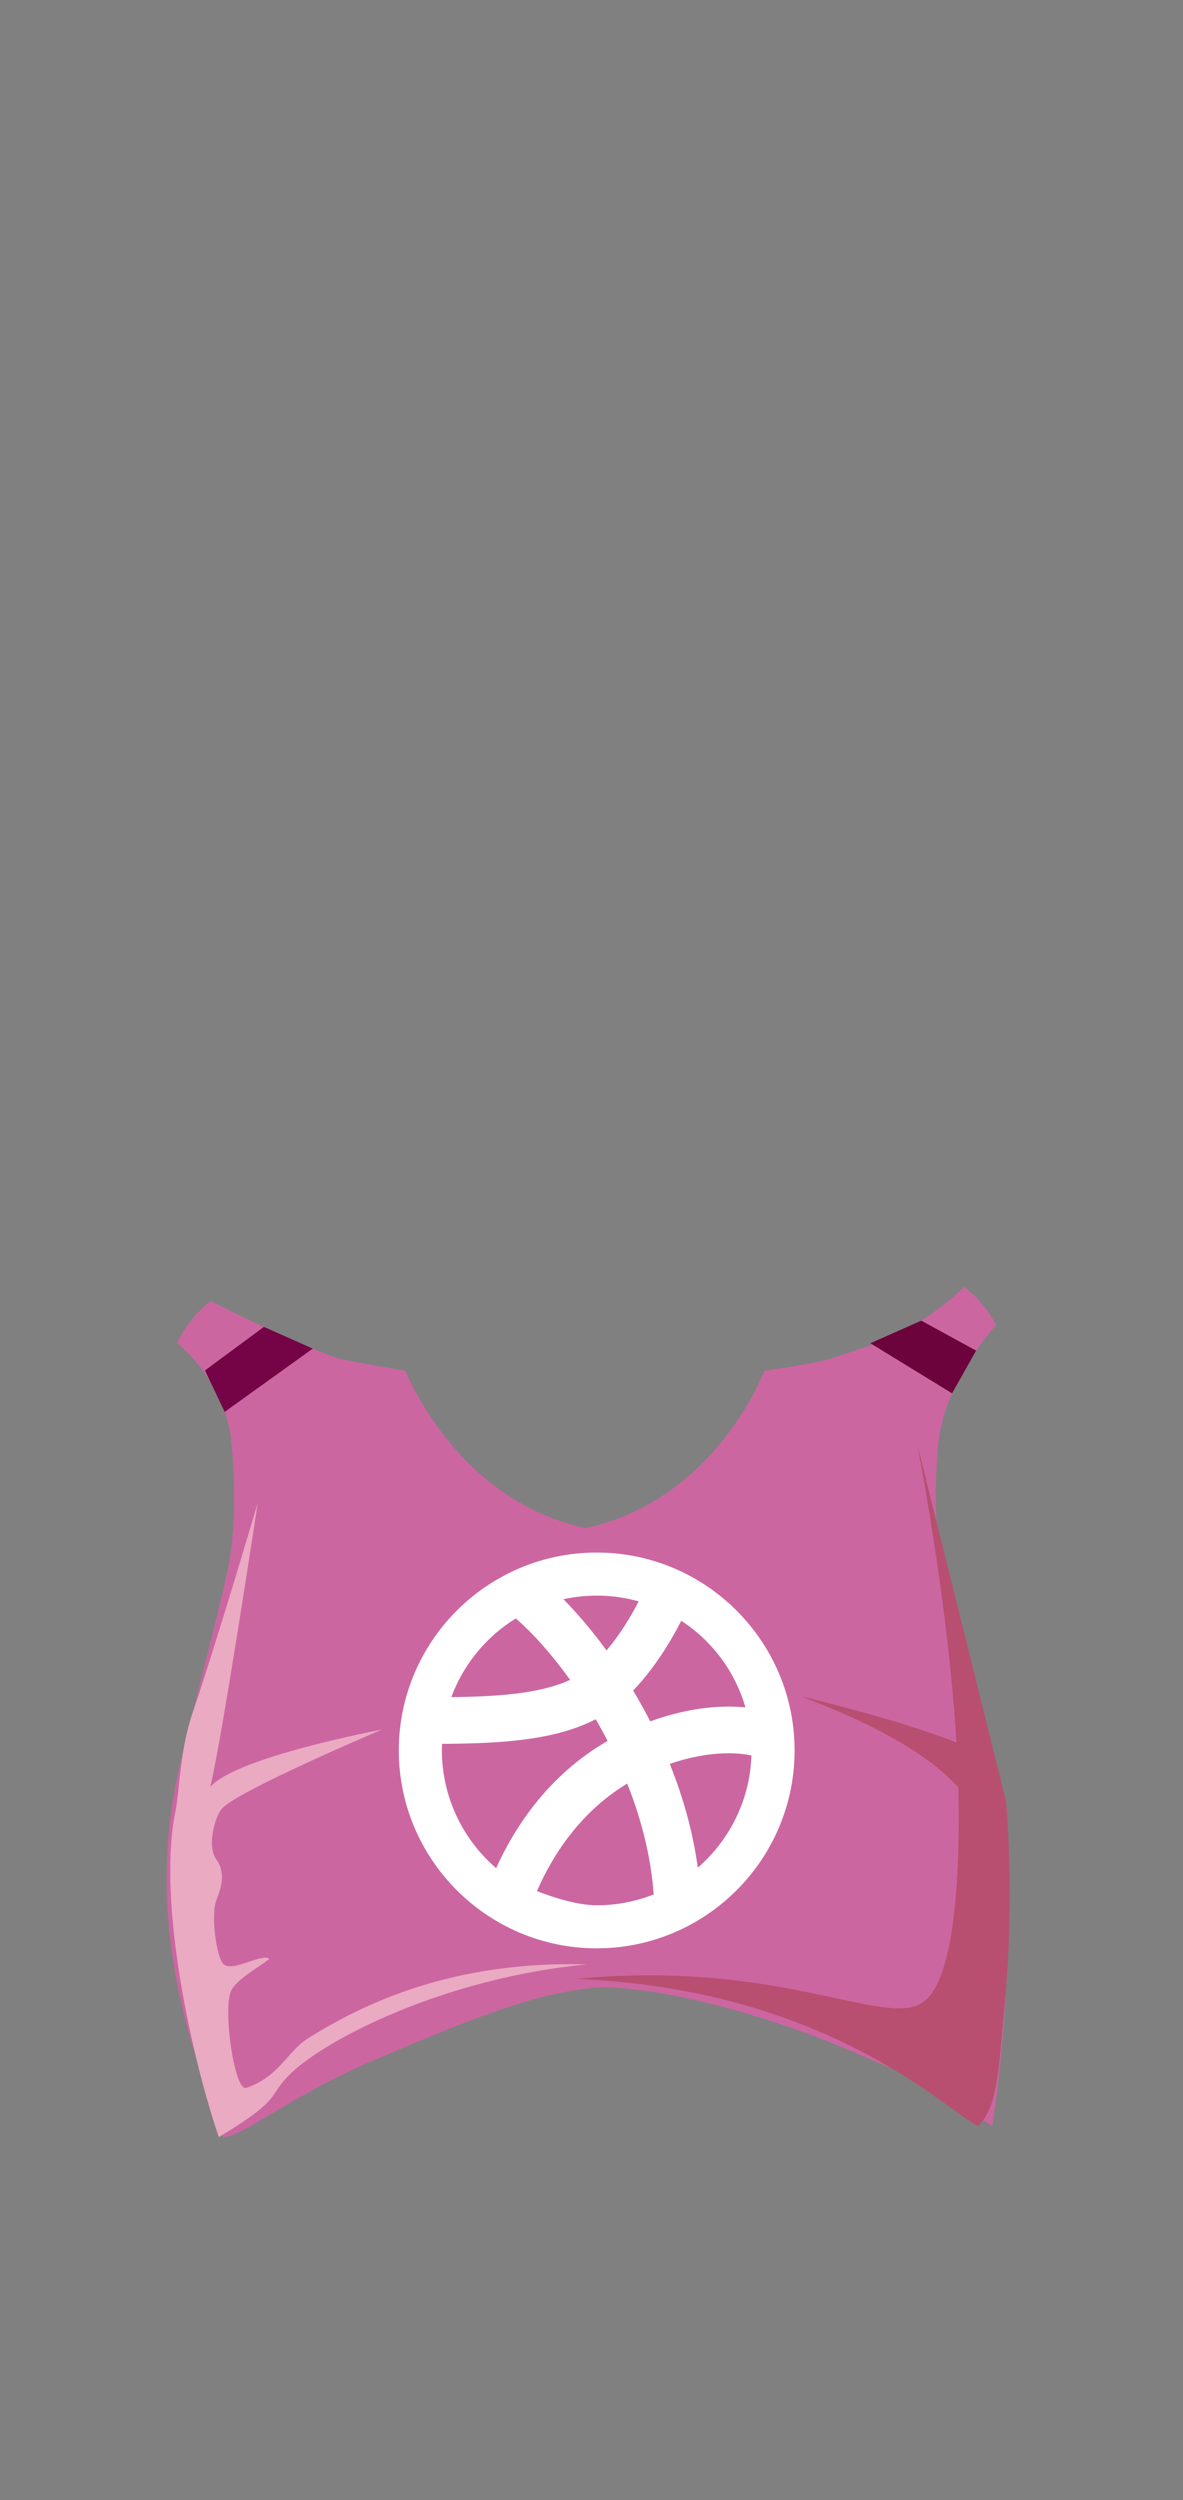 <?xml version="1.0" encoding="utf-8"?>
<!-- Generator: Adobe Illustrator 17.0.0, SVG Export Plug-In . SVG Version: 6.00 Build 0)  -->
<!DOCTYPE svg PUBLIC "-//W3C//DTD SVG 1.1//EN" "http://www.w3.org/Graphics/SVG/1.1/DTD/svg11.dtd">
<svg version="1.1" id="layout1" xmlns="http://www.w3.org/2000/svg" xmlns:xlink="http://www.w3.org/1999/xlink" x="0px" y="0px"
	 width="122.553px" height="259px" viewBox="0 0 122.553 259" enable-background="new 0 0 122.553 259" xml:space="preserve">
<rect x="0" y="0" width="122.553" height="259" fill="#808080" stroke="none"/>
<path fill="#545454" d="M259.792,137.91"/>
<g>
	<path fill="#CC66A1" d="M102.63,183.14c-1.154-5.023-4.041-15.824-5.048-20.633c-0.754-3.605-0.808-8.721-0.366-13.056
		c0.661-6.5,5.965-12.167,5.965-12.167s-0.837-2.066-3.307-3.979c-4.86,4.646-8.86,5.813-13.69,7.396
		c-1.691,0.554-6.999,1.302-6.999,1.302s-5.008,13.394-18.512,16.29c-13.503-2.896-18.661-16.29-18.661-16.29
		s-5.275-0.864-6.999-1.302c-1.292-0.328-8.348-3.421-13.177-5.933c-2.47,1.914-3.488,4.35-3.488,4.35s4.973,3.833,5.634,10.333
		c0.441,4.335,0.388,9.451-0.366,13.056c-1.007,4.81-3.894,15.61-5.048,20.633c-3.719,16.195,1.344,29.157,4.544,38.243
		c1.993,0.026,6.947-4.285,15.734-8.008c8.078-3.423,16.991-7.351,23.836-7.507c6.845,0.156,17.061,3.029,25.139,6.452
		c8.782,3.721,8.782,3.72,14.954,7.911C102.774,220.231,106.349,199.335,102.63,183.14z"/>
	<path fill="#B84F71" d="M104.217,186.569l-9.208-37.017c0,0,3.191,16.172,4.073,30.966c-2.734-1.109-7.252-2.572-14.677-4.455
		c-5.422-1.375,9.037,2.515,14.874,9.113c0.208,9.07-0.353,20.4-3.876,22.38c-4.164,2.34-14.915-4.562-35.75-2.562
		c26.5,1.062,38.844,14.096,41.688,15.238c2.103-2.113,2.091-5.652,2.817-13.596C105.119,196.118,104.217,186.569,104.217,186.569z"
		/>
	<g>
		<path fill="#EAAAC2" d="M31.84,211.201c-2.009,1.266-3,4-6.333,5.083c-1.191,0.387-2.395-7.813-1.618-9.931
			c0.467-1.271,3.097-2.635,4.02-3.448c-0.929-0.601-4.216,1.722-4.93,0.337s-1.075-5.129-0.572-6.375
			c0.703-1.74,0.853-3.039,0-4.25c-1.017-1.444-0.096-4.474,0.572-5.25c1.577-1.83,16.562-8.191,16.562-8.191
			s-15.108,2.837-17.759,5.941c1.252-5.187,4.914-29.41,4.914-29.41s-4.435,15.009-6.712,21.637
			c-1.383,4.027-1.341,7.972-1.828,10.398c-1.918,9.567,1.898,26.049,4.516,33.641c6.857-4.129,4.917-4.17,7.5-6.64
			c3.663-3.502,15.804-9.823,30.616-11.251C46.977,203.118,37.757,207.473,31.84,211.201z"/>
	</g>
	<path fill="#FFFFFF" d="M61.815,160.83c-11.304,0-20.5,9.196-20.5,20.5s9.196,20.5,20.5,20.5s20.5-9.196,20.5-20.5
		S73.119,160.83,61.815,160.83z M45.79,180.649c5.981-0.037,11.658-0.338,15.922-2.551c0.427,0.733,0.841,1.484,1.236,2.246
		c-6.092,3.503-9.594,8.863-11.55,13.179c-3.54-3.034-5.622-7.507-5.622-12.192C45.775,181.105,45.78,180.879,45.79,180.649z
		 M75.493,176.79c-2.598,0-5.329,0.513-8.13,1.528c-0.557-1.084-1.151-2.153-1.774-3.192c2.307-2.406,3.988-5.268,4.985-7.229
		c3.232,2.108,5.588,5.293,6.65,8.976C76.721,176.824,76.141,176.79,75.493,176.79z M62.834,170.969
		c-1.448-1.985-2.964-3.784-4.469-5.303c2.571-0.567,5.278-0.488,7.802,0.224C65.431,167.312,64.298,169.247,62.834,170.969z
		 M64.975,184.763c1.551,3.894,2.472,7.75,2.743,11.482c-1.881,0.748-3.864,1.126-5.903,1.126c-2.143,0-4.838-0.94-6.19-1.47
		C57.209,192.27,60.047,187.744,64.975,184.763z M72.286,193.474c-0.48-3.546-1.453-7.15-2.903-10.749
		c2.126-0.729,4.174-1.098,6.103-1.098c1.112,0,1.912,0.126,2.36,0.223C77.7,186.338,75.669,190.553,72.286,193.474z
		 M46.757,175.807c1.238-3.362,3.608-6.264,6.675-8.149c1.782,1.532,3.777,3.788,5.628,6.36
		C55.888,175.488,51.333,175.755,46.757,175.807z"/>
	<g>
		<polygon fill="#750447" points="23.275,146.262 21.233,141.966 27.337,137.454 32.402,139.704 		"/>
	</g>
	<g>
		<polygon fill="#6D033D" points="98.627,144.337 101.121,139.914 95.442,136.807 90.166,139.15 		"/>
	</g>
</g>
</svg>
